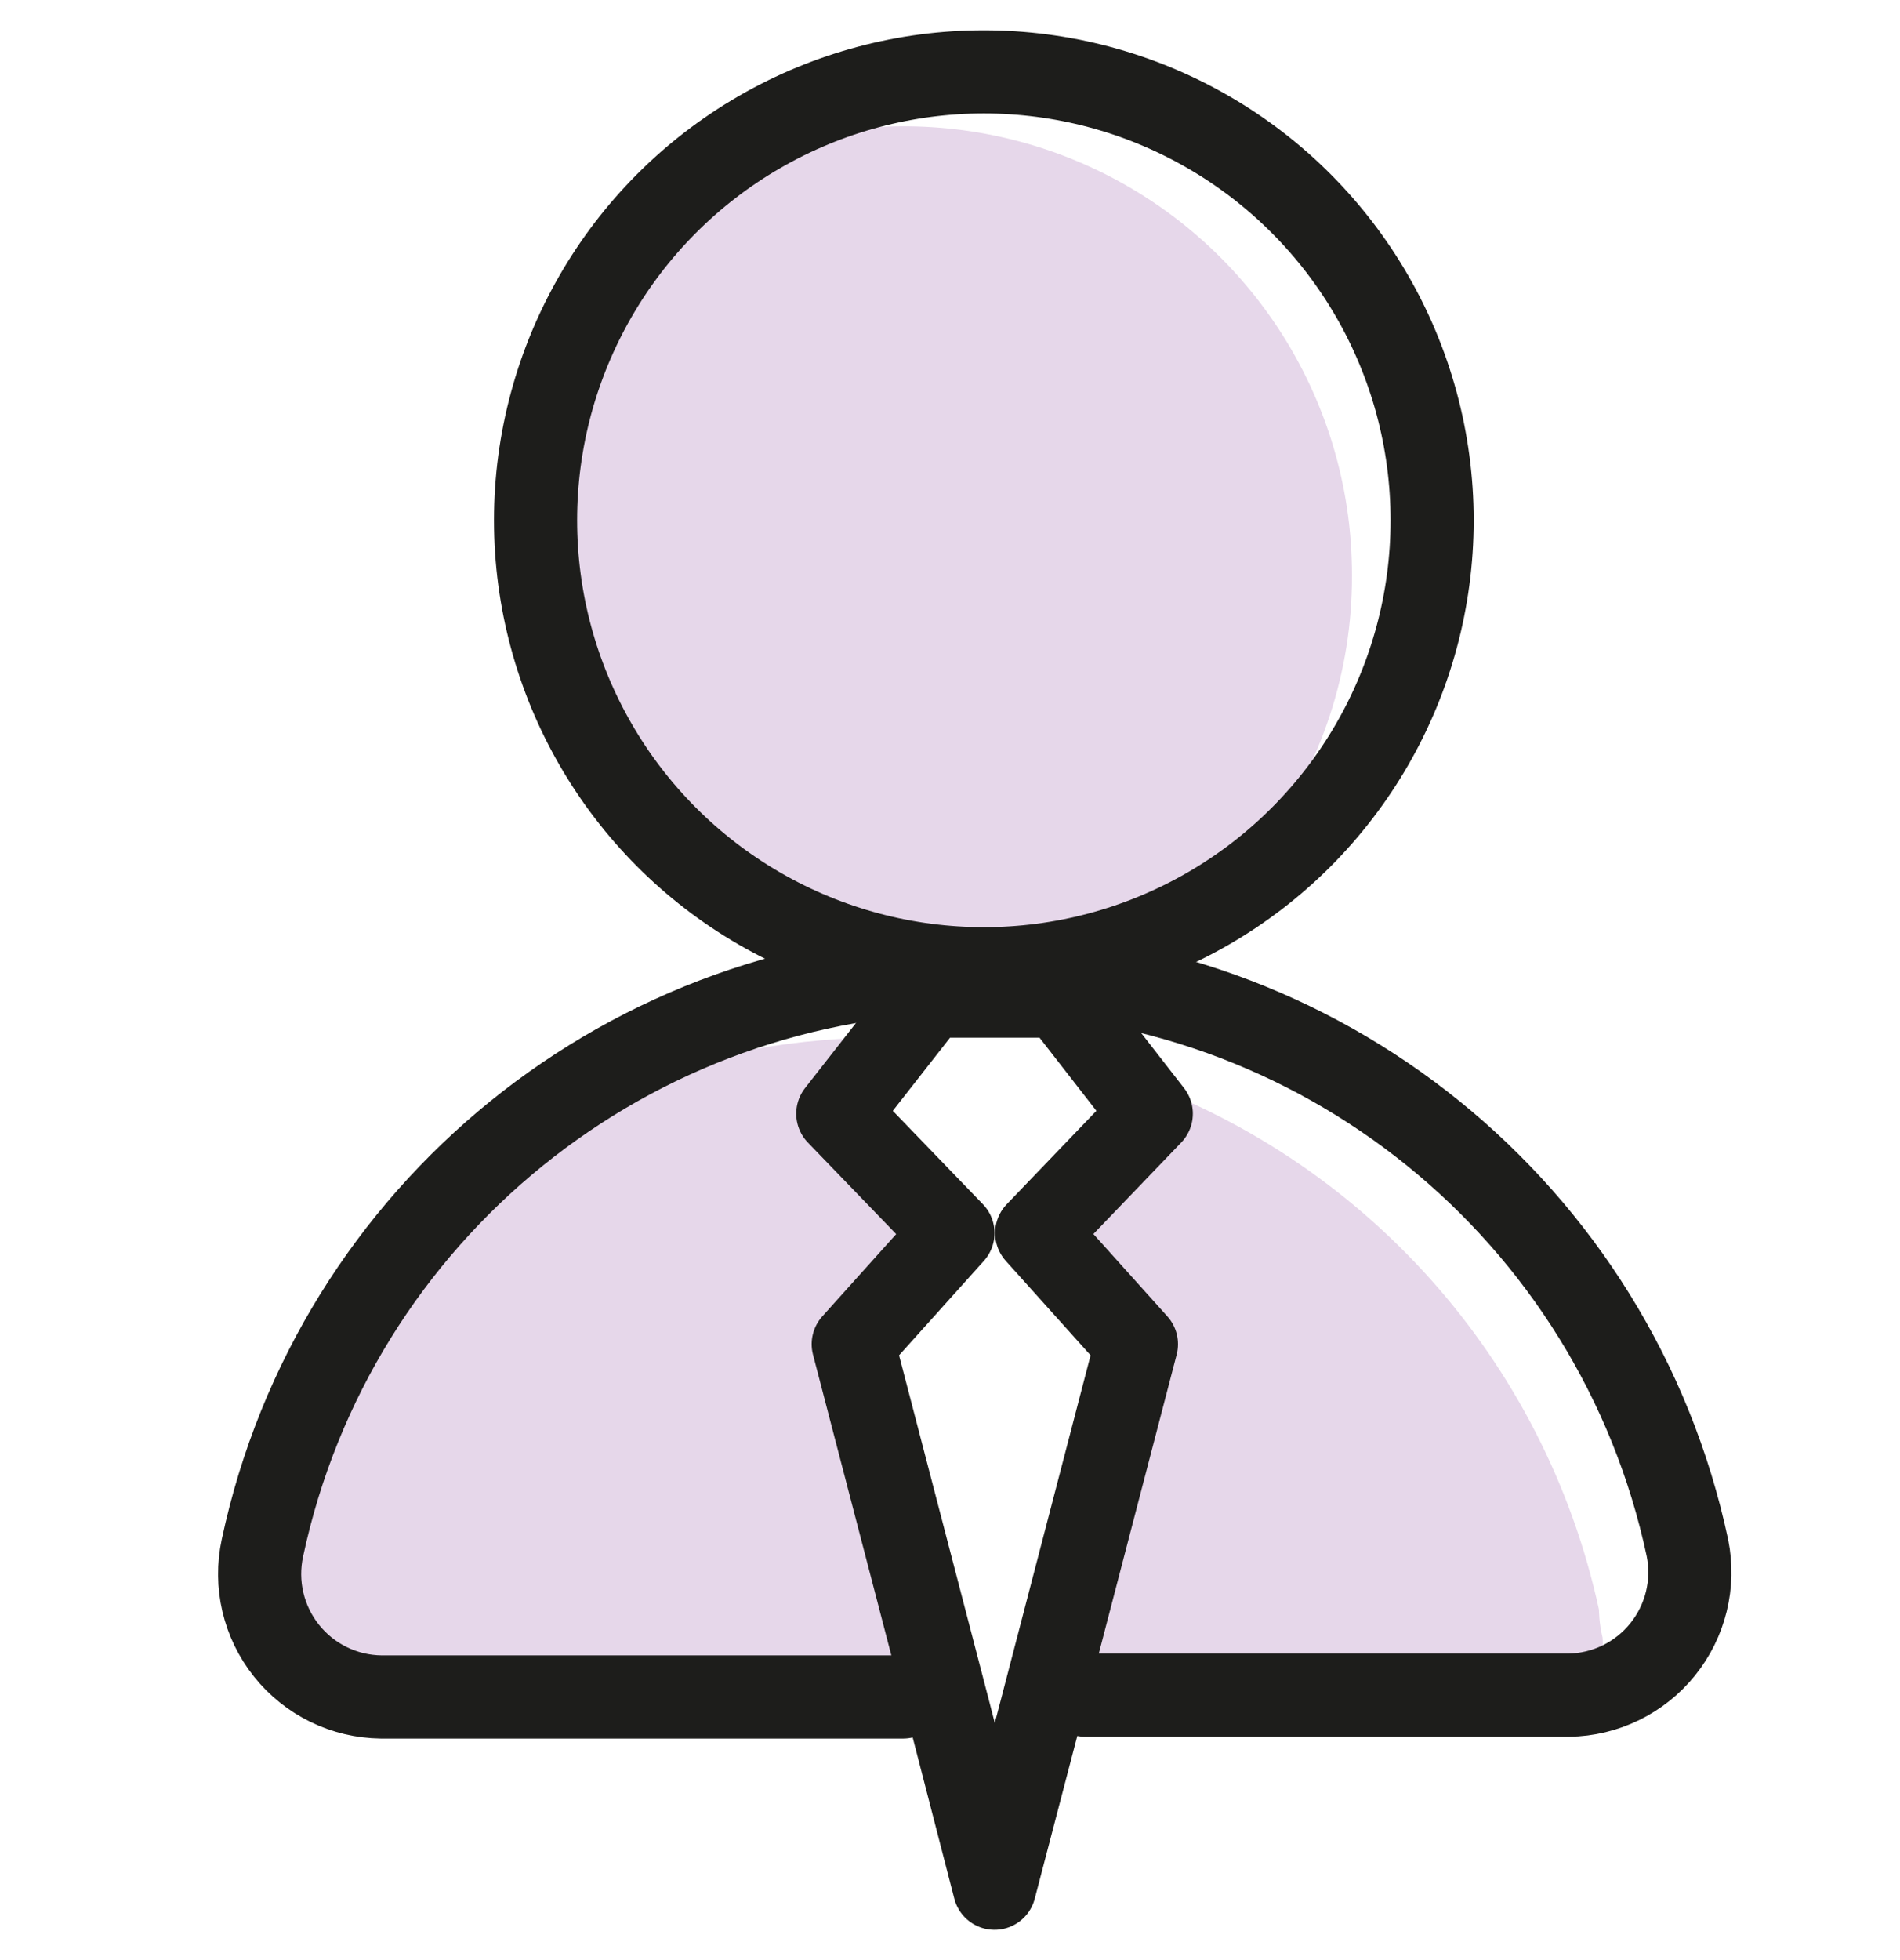 <svg xmlns="http://www.w3.org/2000/svg" width="32" height="33" viewBox="0 0 32 33">
    <g fill="none" fill-rule="evenodd" transform="translate(4 .5)">
        <path fill="#E6D7EA" fill-rule="nonzero" d="M18.77 9.19c.005 1.61-.51 3.178-1.47 4.47-1.407.971-3.031 1.58-4.73 1.77-4.213-.055-7.592-3.497-7.57-7.71C5 6 6.21 4.09 7.13 2.83c2.325-1.498 5.283-1.605 7.71-.28 2.427 1.327 3.935 3.874 3.93 6.64zM12.05 20.26l-1.68 1.87L12 28.27H.84c0-2.58.67-6.32 2-8.3 2.241-1.946 5.112-3.012 8.08-3h.17l-1 1.3 1.96 1.99zM21.9 28.27h-8.36l1.6-6.14-1.68-1.87 1.93-2-.51-.66c4.08 1.374 7.138 4.792 8.05 9 0 0 0 .23.06.47.028.307-.074.611-.281.84-.207.228-.5.358-.809.36z"/>
        <path stroke="#1D1D1B" stroke-linecap="round" stroke-linejoin="round" stroke-width="1.4" d="M11.21 28.07H2.42c-.622-.007-1.208-.293-1.596-.78-.388-.487-.536-1.122-.404-1.73 1.208-5.663 6.21-9.71 12-9.71s10.792 4.047 12 9.71c.122.604-.031 1.23-.418 1.71-.386.479-.966.761-1.582.77h-8.14"/>
        <circle cx="12.57" cy="8.26" r="7.55" stroke="#1D1D1B" stroke-linecap="round" stroke-linejoin="round" stroke-width="1.4"/>
        <path stroke="#1D1D1B" stroke-linecap="round" stroke-linejoin="round" stroke-width="1.4" d="M13.85 16.27L15.39 18.25 13.46 20.26 15.14 22.13 13.54 28.27 12.75 31.29 11.97 28.27 10.37 22.13 12.05 20.26 10.11 18.25 11.66 16.27z"/>
    </g>
</svg>
